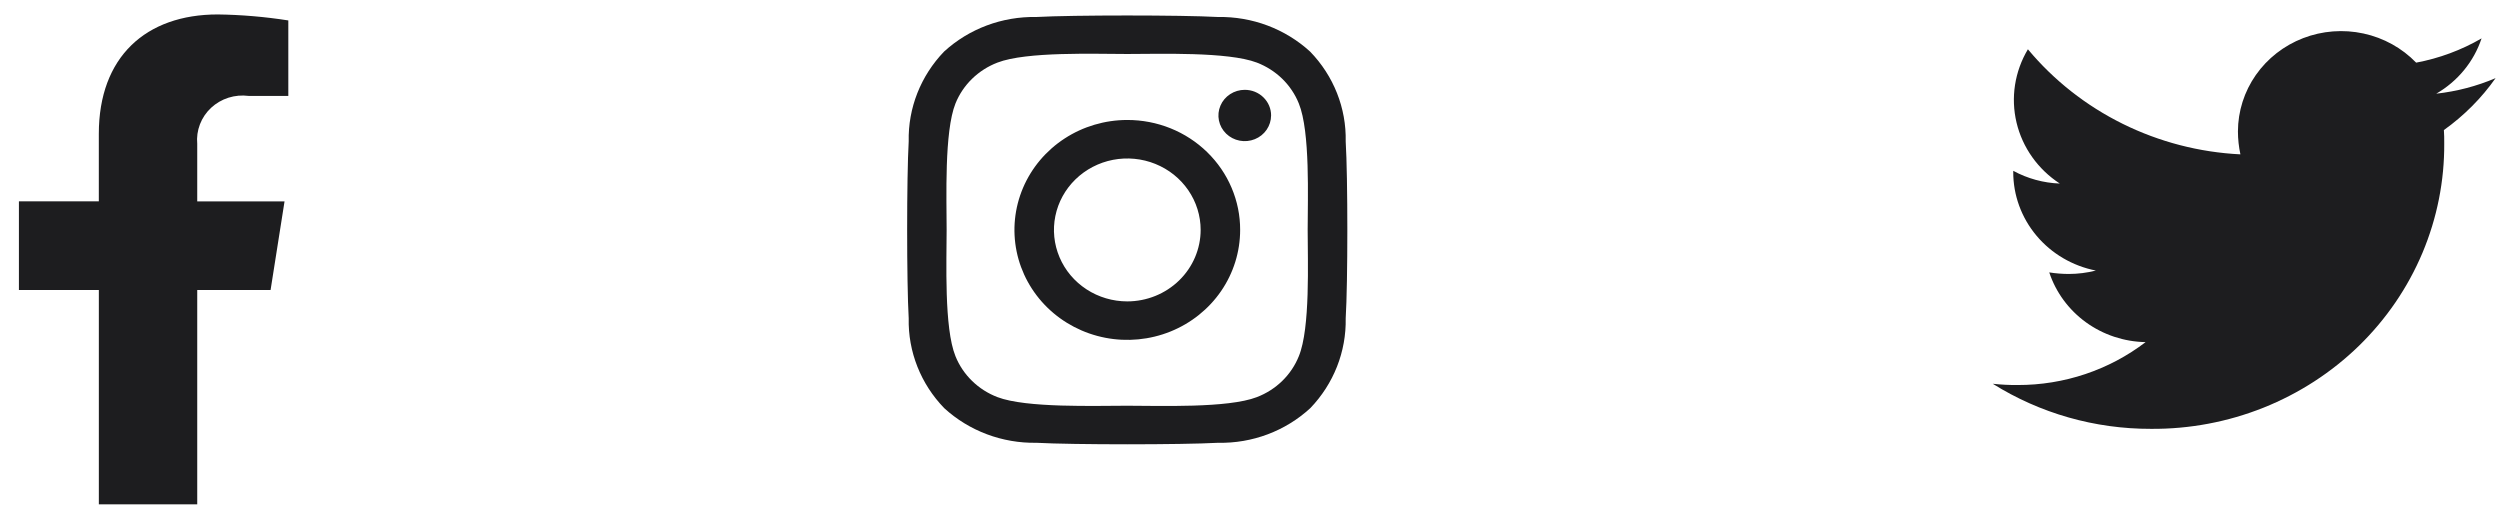 <svg width="104" height="21" viewBox="0 0 104 21" fill="none" xmlns="http://www.w3.org/2000/svg">
<g id="Social media">
<g id="Facebook">
<path id="facebook-f-brands (1)" d="M11.256 12.065L11.837 8.377H8.205V5.983C8.179 5.707 8.218 5.43 8.318 5.17C8.417 4.911 8.576 4.677 8.781 4.485C8.987 4.294 9.234 4.15 9.504 4.064C9.774 3.979 10.061 3.953 10.343 3.99H11.994V0.85C11.023 0.698 10.042 0.614 9.059 0.601C6.067 0.601 4.111 2.368 4.111 5.565V8.376H0.787V12.064H4.112V20.981H8.205V12.065H11.256Z" fill="#1D1D1F"/>
</g>
<g id="instagram">
<path id="instagram-brands (1)" d="M46.896 4.991C45.967 4.991 45.059 5.26 44.288 5.762C43.515 6.265 42.914 6.979 42.558 7.815C42.203 8.651 42.11 9.57 42.291 10.458C42.472 11.345 42.919 12.16 43.576 12.8C44.233 13.439 45.069 13.875 45.98 14.051C46.891 14.228 47.834 14.137 48.692 13.791C49.55 13.445 50.283 12.859 50.799 12.107C51.315 11.354 51.59 10.47 51.59 9.565C51.592 8.964 51.471 8.369 51.235 7.814C51 7.258 50.654 6.754 50.218 6.329C49.782 5.904 49.264 5.567 48.694 5.337C48.123 5.108 47.513 4.99 46.896 4.991ZM46.896 12.538C46.292 12.538 45.702 12.364 45.2 12.037C44.699 11.711 44.307 11.246 44.077 10.703C43.846 10.16 43.785 9.562 43.903 8.985C44.021 8.409 44.311 7.879 44.738 7.463C45.165 7.047 45.709 6.764 46.3 6.649C46.892 6.535 47.506 6.594 48.063 6.819C48.621 7.044 49.098 7.425 49.433 7.914C49.768 8.402 49.947 8.977 49.947 9.565C49.946 10.353 49.624 11.109 49.052 11.666C48.48 12.223 47.705 12.537 46.896 12.538ZM52.877 4.804C52.877 5.015 52.812 5.222 52.692 5.397C52.572 5.573 52.401 5.709 52.2 5.79C52 5.871 51.78 5.892 51.568 5.851C51.355 5.81 51.16 5.708 51.007 5.559C50.854 5.41 50.749 5.219 50.707 5.012C50.665 4.805 50.687 4.591 50.77 4.396C50.852 4.201 50.993 4.034 51.173 3.917C51.353 3.8 51.565 3.737 51.781 3.737C51.925 3.737 52.068 3.764 52.201 3.817C52.334 3.871 52.456 3.949 52.557 4.049C52.659 4.148 52.74 4.266 52.795 4.395C52.85 4.525 52.878 4.664 52.878 4.804H52.877ZM55.981 5.886C56.012 4.499 55.48 3.157 54.502 2.148C53.465 1.199 52.089 0.682 50.666 0.707C49.154 0.623 44.623 0.623 43.111 0.707C41.689 0.68 40.312 1.195 39.275 2.144C38.301 3.155 37.772 4.497 37.802 5.882C37.716 7.355 37.716 11.769 37.802 13.242C37.772 14.629 38.303 15.972 39.281 16.98C40.318 17.929 41.694 18.445 43.117 18.42C44.628 18.504 49.159 18.504 50.671 18.42C52.094 18.45 53.473 17.932 54.508 16.979C55.48 15.969 56.009 14.627 55.981 13.242C56.072 11.769 56.072 7.359 55.981 5.886ZM54.031 14.82C53.876 15.205 53.641 15.555 53.341 15.847C53.04 16.14 52.681 16.369 52.286 16.52C51.081 16.986 48.221 16.878 46.89 16.878C45.558 16.878 42.694 16.978 41.493 16.52C41.098 16.369 40.739 16.14 40.439 15.847C40.138 15.555 39.903 15.205 39.748 14.82C39.27 13.646 39.38 10.859 39.38 9.562C39.38 8.265 39.278 5.474 39.748 4.304C39.903 3.919 40.138 3.57 40.439 3.277C40.739 2.985 41.098 2.756 41.493 2.604C42.698 2.138 45.558 2.246 46.89 2.246C48.221 2.246 51.086 2.146 52.286 2.604C52.681 2.756 53.04 2.985 53.341 3.277C53.641 3.57 53.876 3.919 54.031 4.304C54.51 5.478 54.399 8.265 54.399 9.562C54.399 10.859 54.512 13.652 54.031 14.82Z" fill="#1D1D1F"/>
</g>
<g id="Twitter">
<path id="twitter-brands (1)" d="M101.666 5.413C101.68 5.594 101.68 5.775 101.68 5.956C101.691 7.52 101.383 9.071 100.775 10.517C100.166 11.964 99.268 13.279 98.133 14.385C96.998 15.49 95.648 16.365 94.163 16.959C92.678 17.552 91.087 17.852 89.482 17.84C87.148 17.846 84.862 17.195 82.899 15.965C83.243 16.002 83.588 16.02 83.934 16.017C85.864 16.022 87.739 15.393 89.257 14.232C88.362 14.216 87.495 13.928 86.776 13.408C86.058 12.888 85.524 12.162 85.249 11.332C85.517 11.374 85.788 11.396 86.059 11.397C86.44 11.396 86.819 11.349 87.188 11.255C86.217 11.064 85.344 10.551 84.718 9.804C84.091 9.056 83.749 8.121 83.751 7.155V7.106C84.345 7.429 85.009 7.611 85.688 7.636C84.779 7.045 84.135 6.138 83.888 5.1C83.641 4.062 83.811 2.971 84.361 2.05C85.438 3.342 86.781 4.398 88.304 5.151C89.827 5.904 91.495 6.337 93.201 6.421C93.133 6.107 93.099 5.786 93.098 5.464C93.1 4.628 93.36 3.811 93.843 3.12C94.327 2.429 95.012 1.895 95.81 1.587C96.609 1.279 97.484 1.212 98.322 1.394C99.16 1.575 99.923 1.998 100.512 2.606C101.472 2.426 102.392 2.085 103.233 1.597C102.913 2.562 102.243 3.38 101.348 3.897C102.199 3.803 103.032 3.585 103.817 3.25C103.23 4.083 102.503 4.813 101.666 5.41V5.413Z" fill="#1D1D1F"/>
</g>
</g>
</svg>

